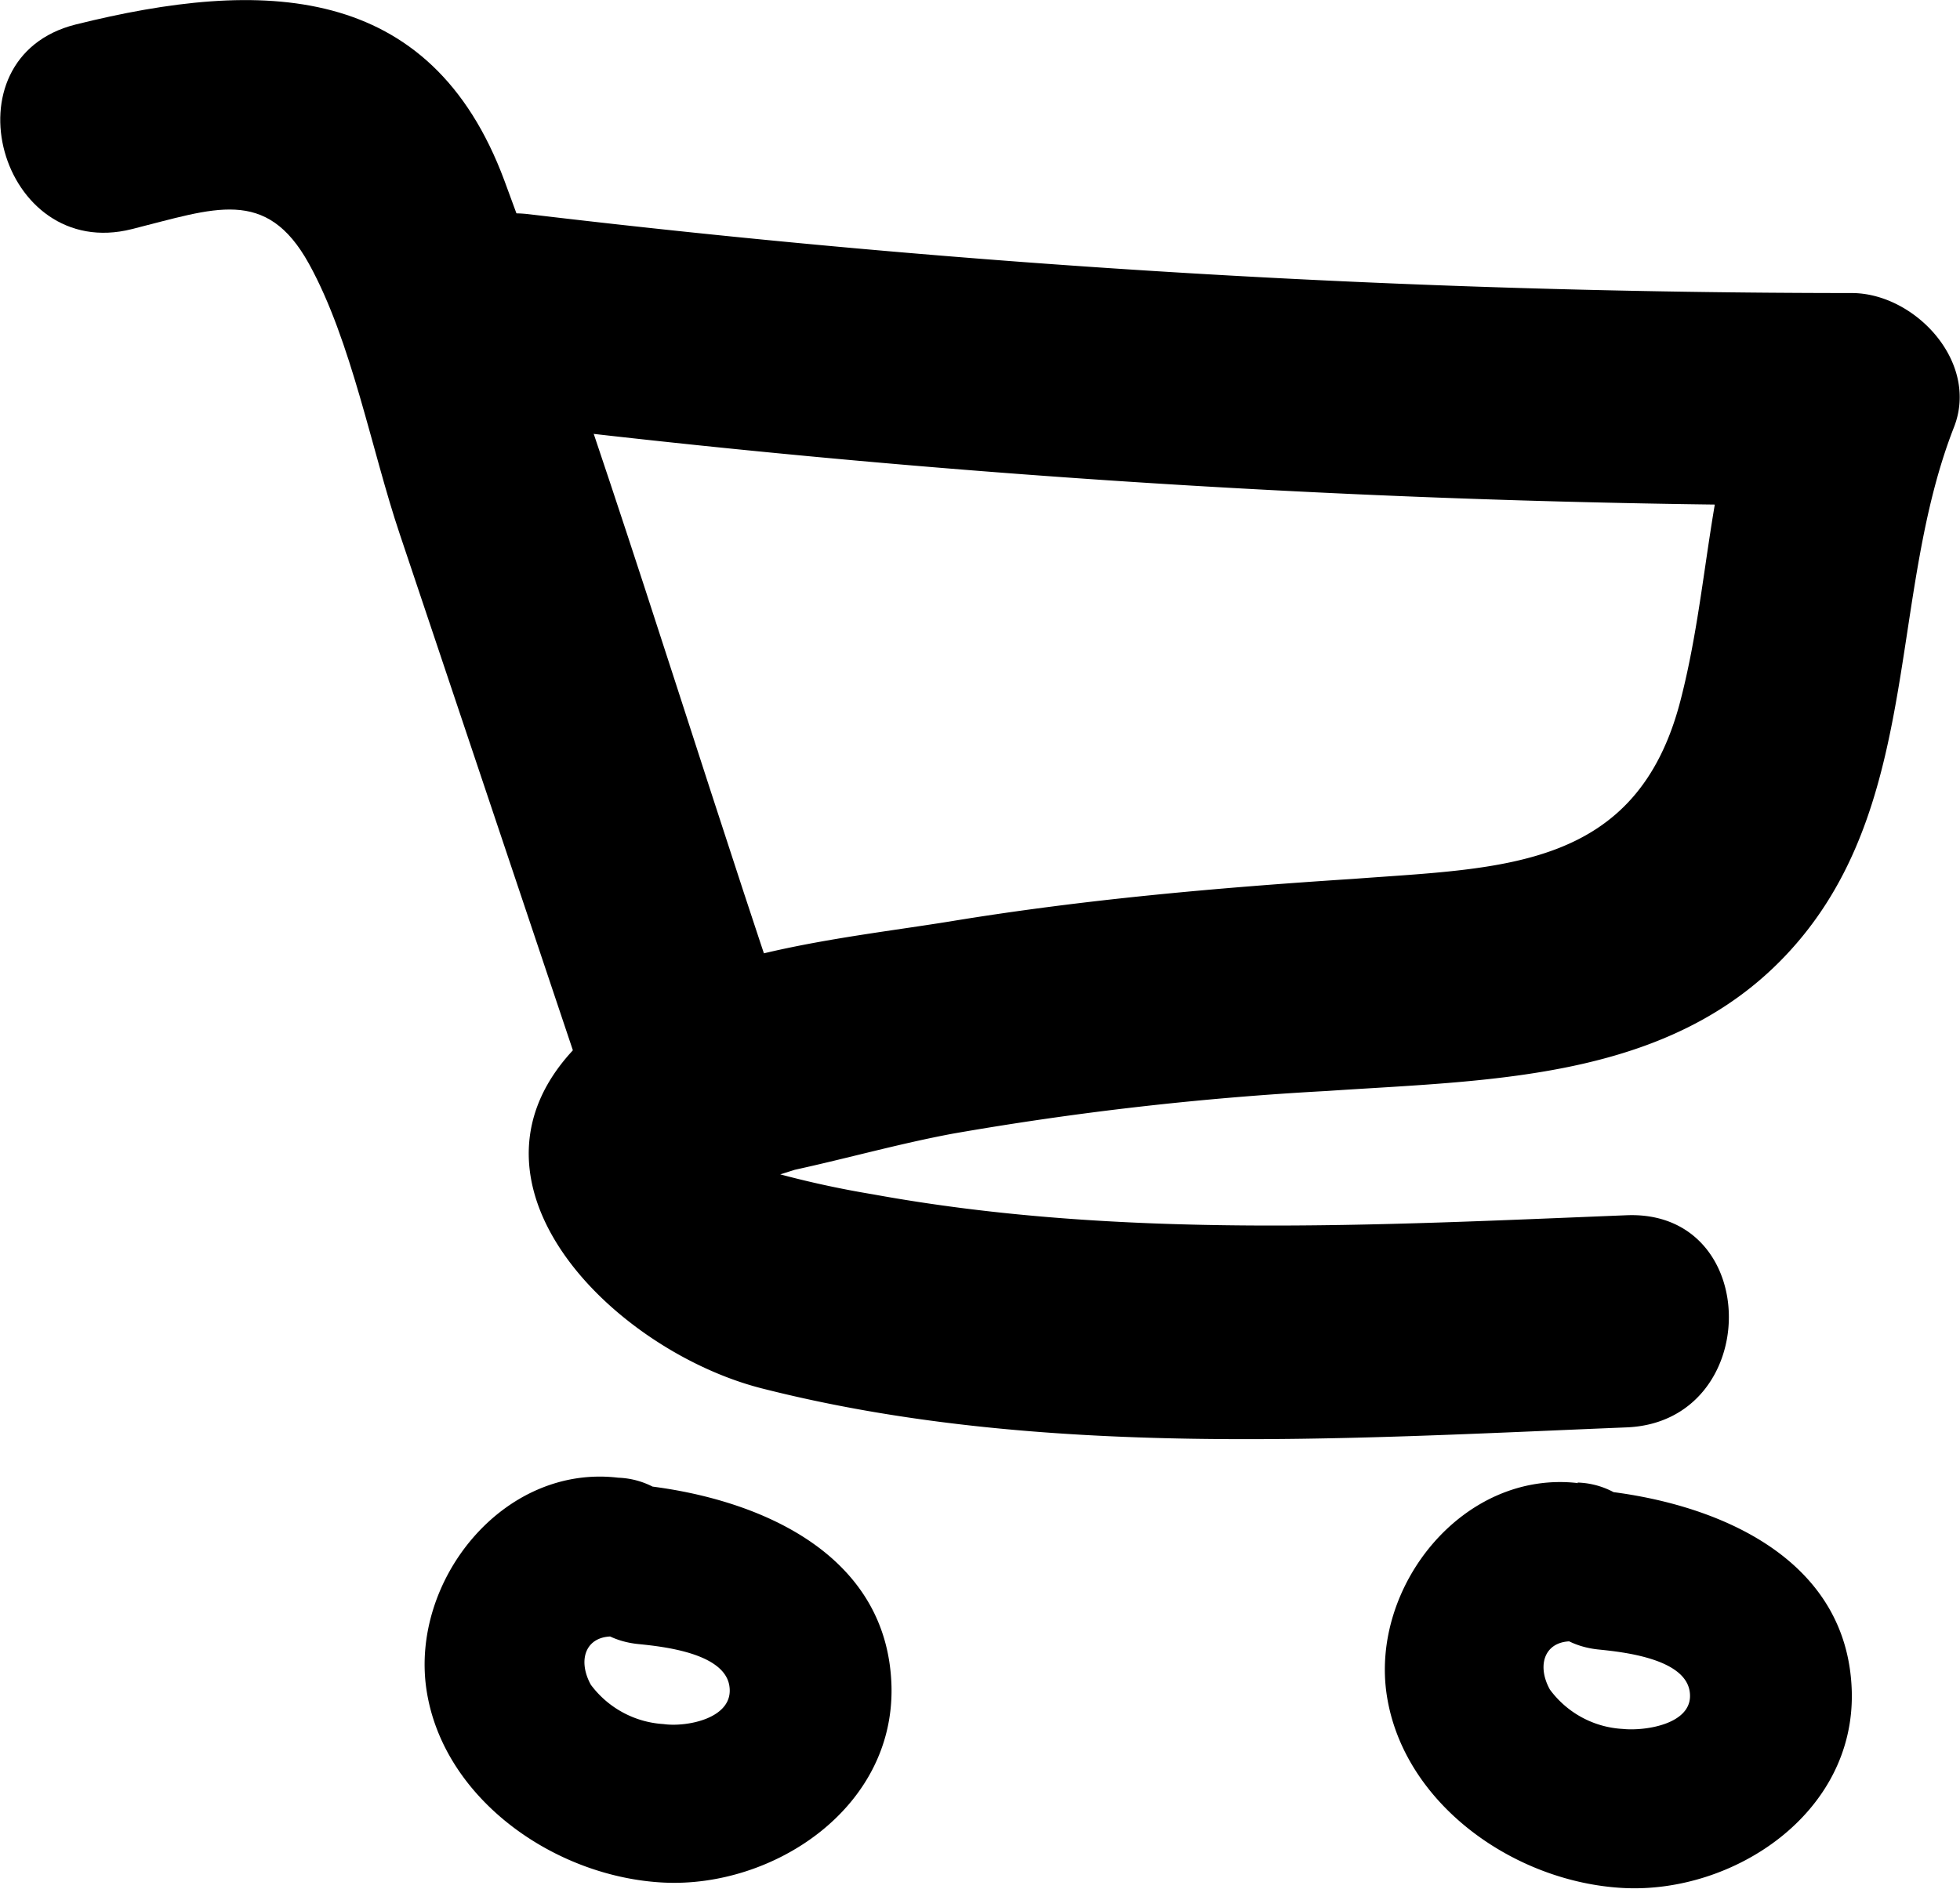 <svg xmlns="http://www.w3.org/2000/svg" viewBox="0 0 64.66 62.33"><g id="Layer_2" data-name="Layer 2"><g id="Layer_1-2" data-name="Layer 1"><g id="cart"><path d="M4.35,7.56c2.72-.68,4.43-1.41,5.84,1.14s2.07,6.17,3,8.93l5.7,17c1.43,4.25,8.19,2.43,6.75-1.86-3-8.92-5.72-18-9-26.81C14.2-.61,8.63-.72,2.49.81-1.87,1.91,0,8.66,4.35,7.56Z"/><path d="M17.46,14.07A370,370,0,0,0,61.1,16.68l-3.38-4.43c-1.39,3.53-1.34,7.23-2.28,10.86C54,28.7,49.57,28.63,44.66,29c-4.47.29-8.93.68-13.35,1.41-3.6.58-8.49,1-11.45,3.37C14,38.39,20,44.5,25.12,45.81c9.18,2.34,19.18,1.67,28.54,1.29,4.49-.18,4.51-7.18,0-7-8.25.33-16.7.8-24.86-.69a32.42,32.42,0,0,1-3.25-.71c-1.61.58-1.38.55.67-.1,1.74-.38,3.44-.86,5.2-1.19A104.41,104.41,0,0,1,43.77,36c5.62-.38,11.8-.34,15.69-5.1s2.87-11.36,5-16.8c.85-2.16-1.3-4.43-3.37-4.43A370,370,0,0,1,17.46,7.07c-4.46-.54-4.42,6.47,0,7Z"/><path d="M20.39,48.76c-3.8-.45-6.86,3.41-6.32,7s4.22,6.18,7.82,6.36,7.62-2.44,7.52-6.48c-.12-4.48-4.57-6.26-8.35-6.64-3.36-.34-3.34,4.92,0,5.25.79.08,2.82.29,3,1.37S22.65,57,21.89,56.89a3.23,3.23,0,0,1-2.4-1.3c-.47-.86-.14-1.7.9-1.58A2.65,2.65,0,0,0,23,51.39a2.7,2.7,0,0,0-2.63-2.63Z"/><path d="M52.07,48.94c-3.8-.45-6.87,3.41-6.32,7s4.22,6.18,7.82,6.36,7.62-2.44,7.52-6.48c-.12-4.48-4.57-6.26-8.35-6.64-3.36-.33-3.34,4.92,0,5.25.78.08,2.82.29,3,1.37s-1.45,1.33-2.21,1.25a3.2,3.2,0,0,1-2.4-1.3c-.47-.85-.14-1.7.9-1.58a2.64,2.64,0,0,0,2.63-2.62,2.7,2.7,0,0,0-2.63-2.63Z"/></g></g></g></svg>